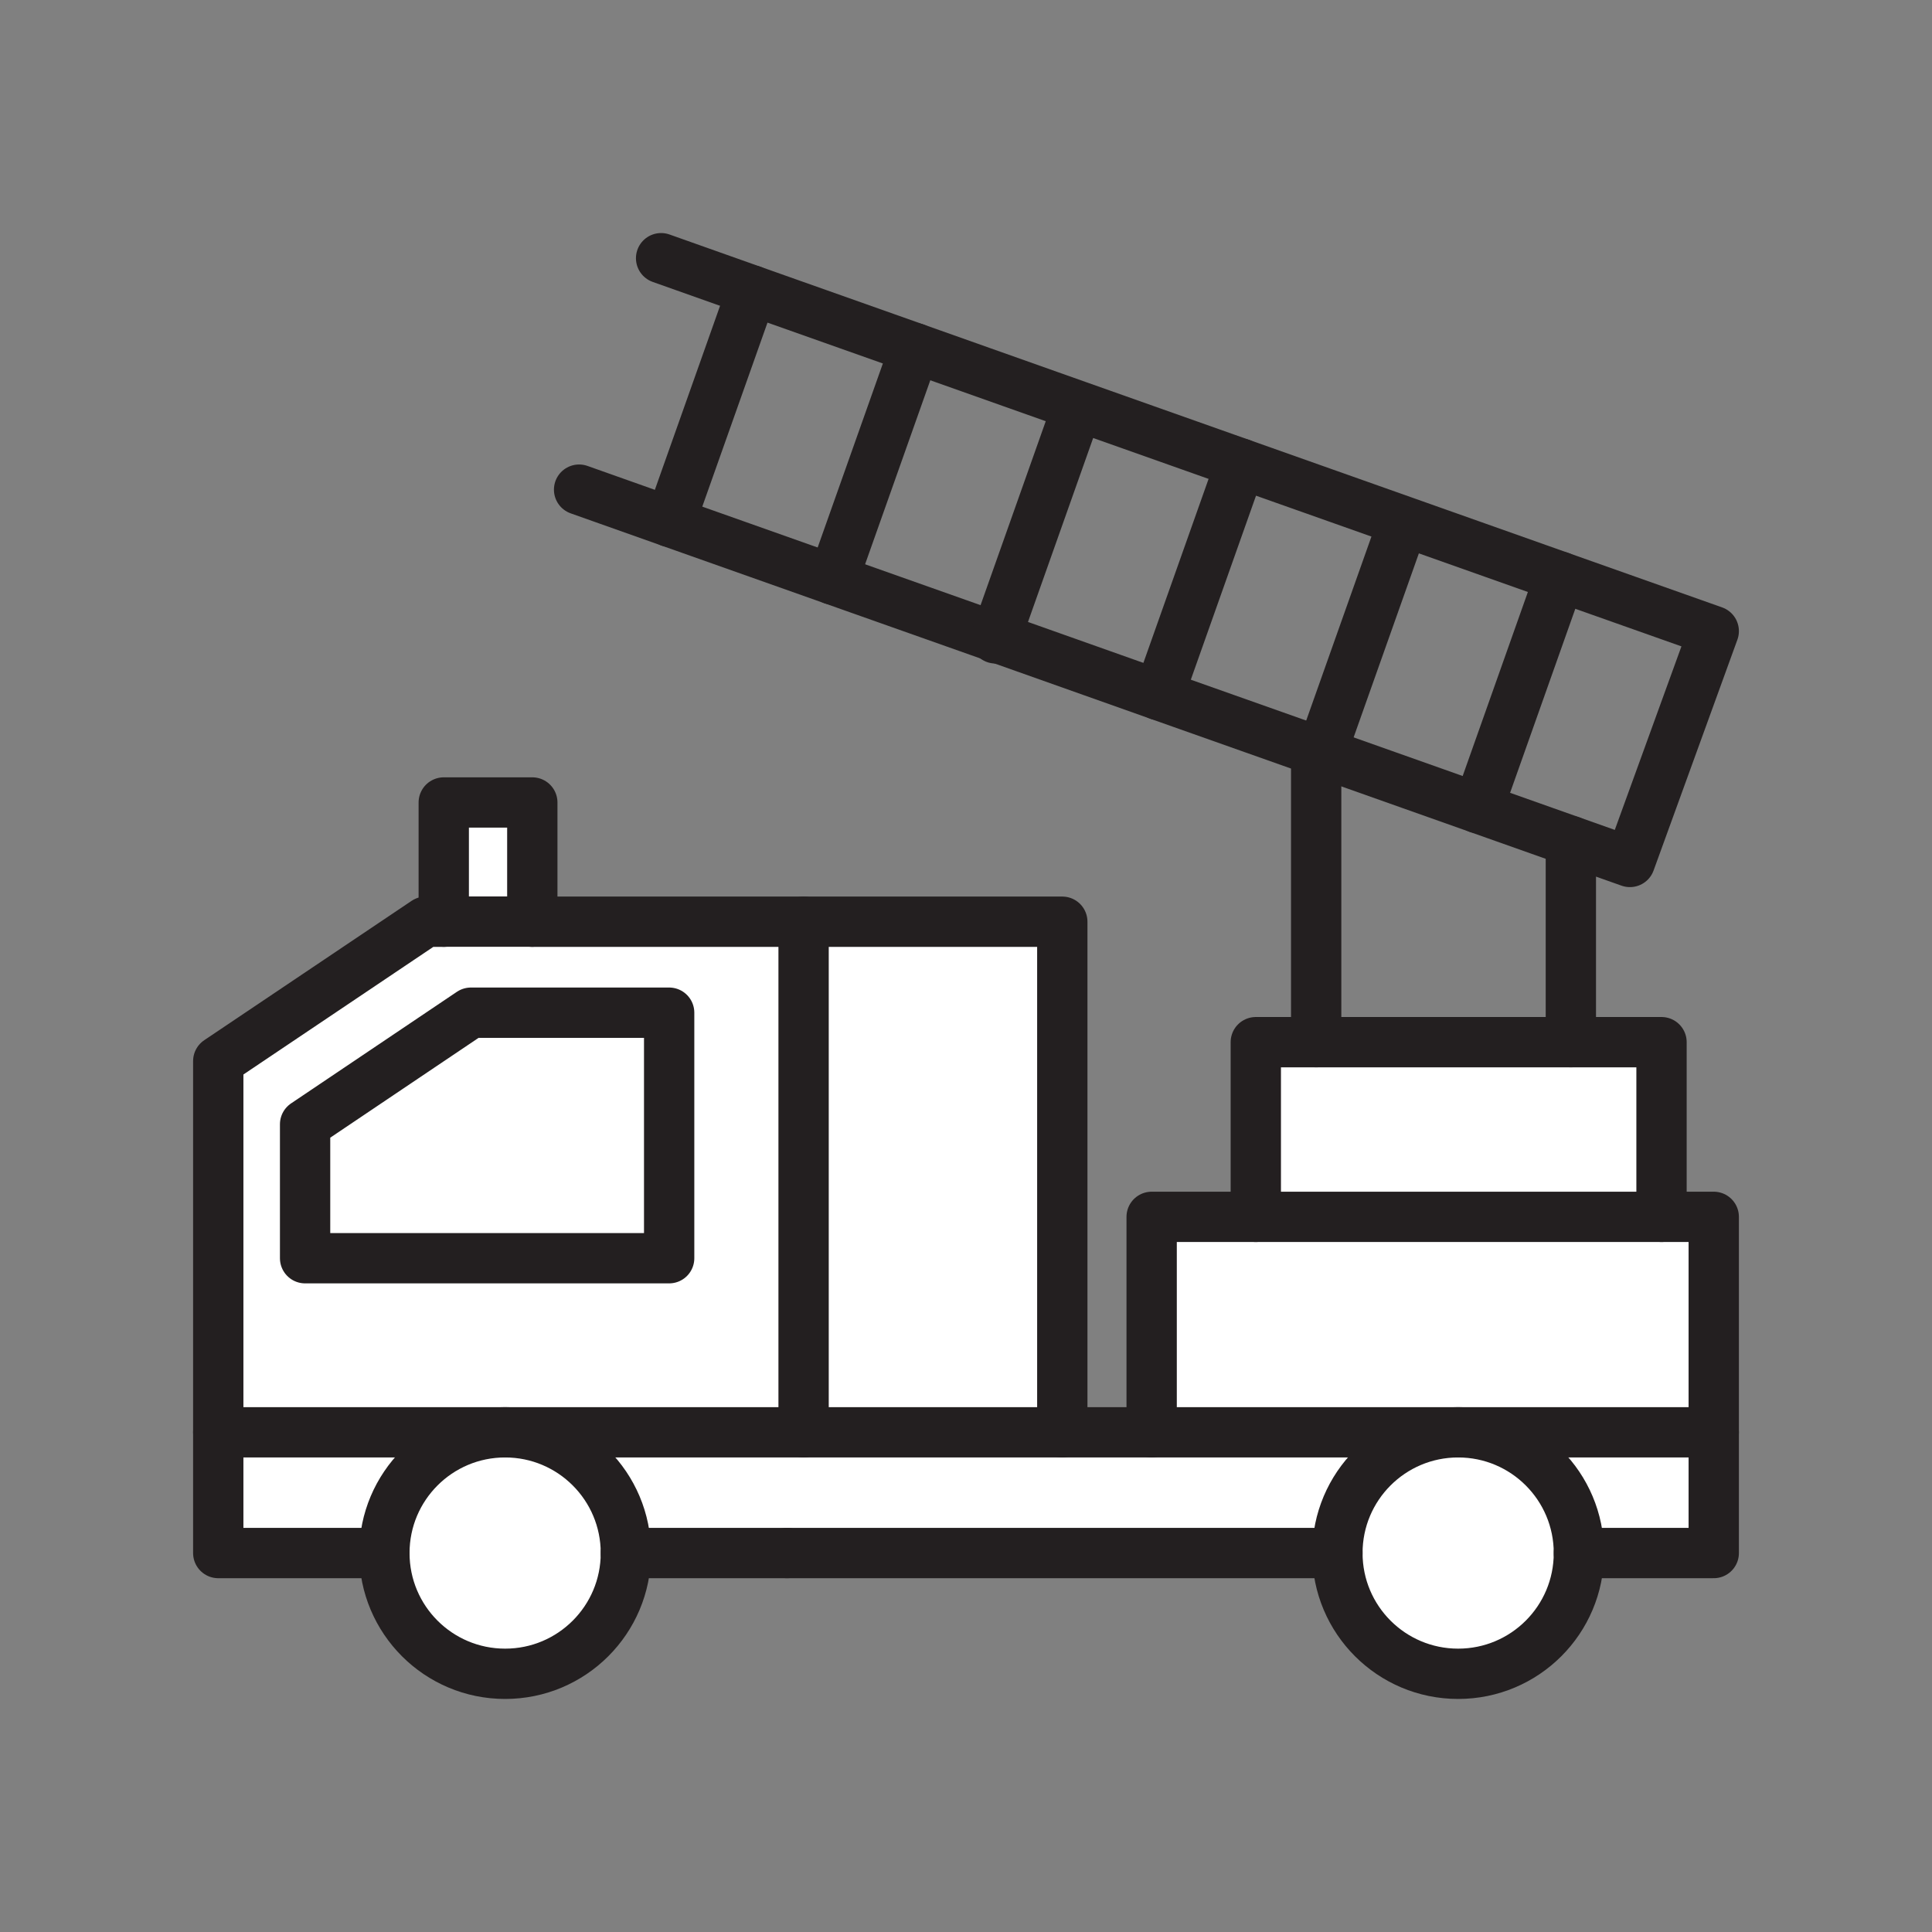 <svg xmlns="http://www.w3.org/2000/svg" viewBox="0 0 1920 1920">
    <rect x="0" y="0" width="1920" height="1920" fill="#808080" stroke="none"/>
    <style>
        .st0{fill:#fff}.st1{fill:none;stroke:#231f20;stroke-width:50;stroke-linecap:round;stroke-linejoin:round;stroke-miterlimit:10}
    </style>
    <path class="st0" d="M1449.1 1423.4c66.3 0 120 53.7 120 120s-53.7 120-120 120-120-53.7-120-120 53.7-120 120-120zM382 1543.4c0 66.3 53.7 120 120 120s120-53.7 120-120-53.7-120-120-120-120 53.7-120 120z" id="Layer_13"/>
    <path class="st0" d="M1703.1 1423.4v120h-133.9c0-66.3-53.7-120-120-120h253.9zm-1486.2 120h165c0-66.3 53.7-120 120-120h-285v120zm838.8-120H502c66.3 0 120 53.7 120 120h707.1c0-66.3 53.7-120 120-120h-393.4z" id="Layer_14"/>
    <path class="st0" d="M216.9 1423.4v-368.9L423 916h375.6v507.4H216.9zm448.1-173v-244H468l-164.9 110.9v133.1H665z" id="Layer_15"/>
    <path class="st0" d="M798.6 916h257.1v507.4H798.6z" id="Layer_16"/>
    <path class="st0" d="M1703.1 1209.3v214.1h-558.6v-214.1h506.7z" id="Layer_17"/>
    <path class="st0" d="M1651.2 1035.7v173.6H1248v-173.6h313.1z" id="Layer_18"/>
    <path class="st0" d="M665 1006.4v244H303.2v-133.1L468 1006.4z" id="Layer_19"/>
    <path class="st0" d="M441 797.5h88v118.4h-88z" id="Layer_20"/>
    <g id="STROKES">
        <g id="XMLID_1_">
            <path class="st1" d="M782.3 1543.4H622"/>
            <path class="st1" d="M782.3 1543.4h546.8"/>
            <path class="st1" d="M382 1543.4H216.9v-488.9L423 916h18"/>
            <path class="st1" d="M657 256.6l90.5 32.1L909.3 346l161.9 57.4 161.8 57.3 161.8 57.3 155.5 55.1 152.8 54.1-83.3 229.4-58.7-20.8-92.3-32.7-155.5-55.1-5.3-1.9-156.5-55.4-161.8-57.4L827.8 576 666 518.7l-90.5-32.1"/>
            <path class="st1" d="M1569.1 1543.4c0 66.3-53.7 120-120 120s-120-53.7-120-120 53.7-120 120-120 120 53.7 120 120z"/>
            <path class="st1" d="M622 1543.4c0 66.3-53.7 120-120 120s-120-53.7-120-120 53.7-120 120-120 120 53.7 120 120z"/>
            <path class="st1" d="M747.5 288.7l-81.5 230"/>
            <path class="st1" d="M1070.8 404.4l-81.1 228.9-.4 1.1"/>
            <path class="st1" d="M909.3 346l-81.5 230"/>
            <path class="st1" d="M1233 460.7l-81.5 230"/>
            <path class="st1" d="M1550.3 573.1l-81.5 230"/>
            <path class="st1" d="M1394.1 520.1L1313.3 748"/>
            <path class="st1" d="M441 797.5h88v118.4h-88z"/>
            <path class="st1" d="M303.2 1117.3L468 1006.4h197v244H303.2z"/>
            <path class="st1" d="M529 916h269.6v507.4"/>
            <path class="st1" d="M798.6 916h257.1v507.4"/>
            <path class="st1" d="M1308 746.1v289.6"/>
            <path class="st1" d="M1144.5 1423.4H216.9"/>
            <path class="st1" d="M1569.1 1543.4h134v-120"/>
            <path class="st1" d="M1561.1 835.8v199.9"/>
            <path class="st1" d="M1248 1209.3v-173.6h403.2v173.6"/>
            <path class="st1" d="M1703.1 1423.4h-558.6v-214.1h558.6z"/>
        </g>
    </g>
</svg>
